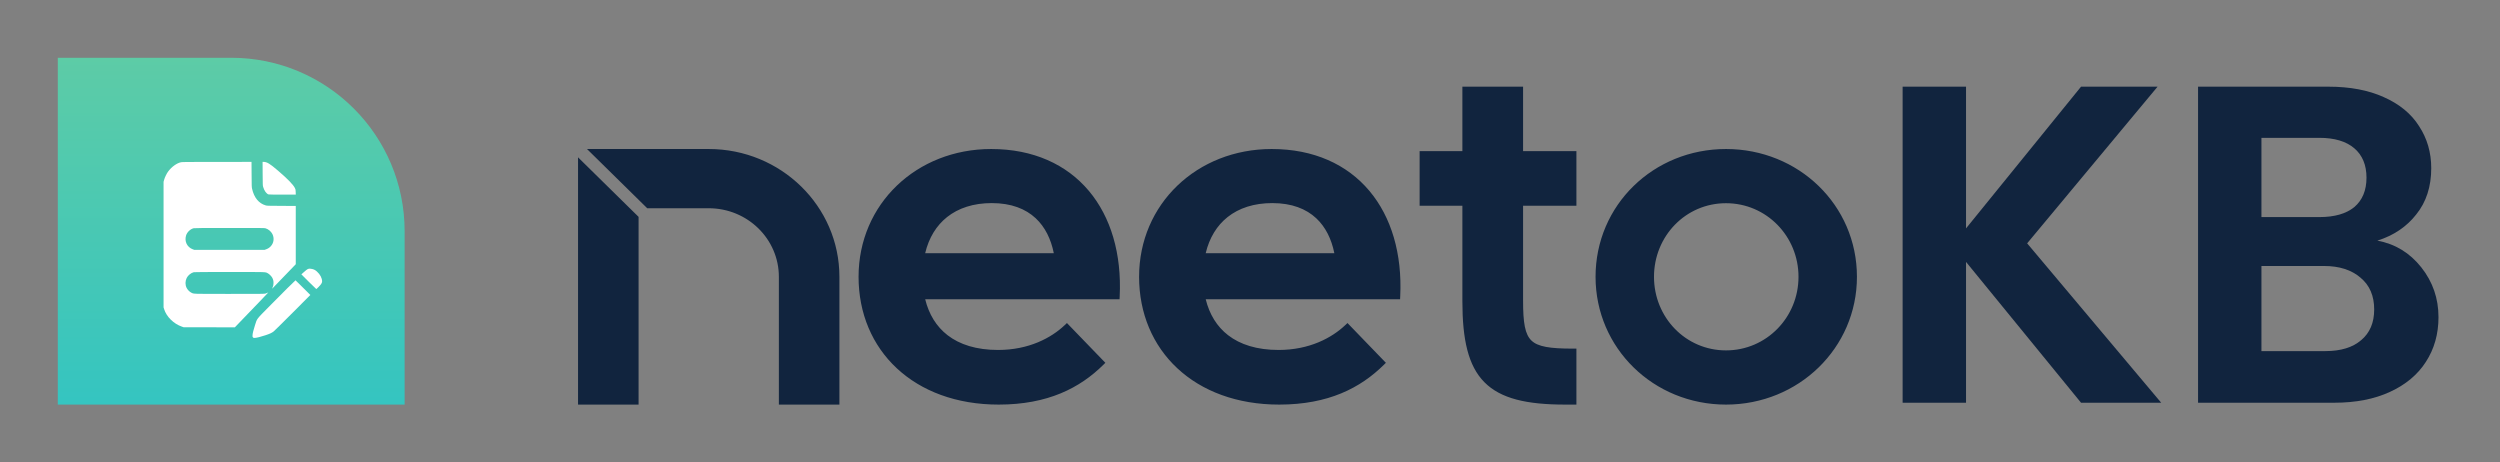 <svg width="346" height="64" viewBox="0 0 346 64" fill="none" xmlns="http://www.w3.org/2000/svg">
<rect x="0" y="0" width="346" height="64" fill="#808080" stroke="none"/>
<path d="M56 31.996C56 18.741 45.255 7.996 32 7.996H8V55.996H56V31.996Z" fill="url(#paint0_linear_5723_5698)"/>
<path d="M25.053 22.453C24.462 22.576 23.76 23.084 23.276 23.732C23.062 24.018 22.81 24.542 22.711 24.893L22.637 25.165V33.854V42.543L22.714 42.785C23.04 43.831 24.026 44.806 25.157 45.201L25.41 45.289L28.956 45.297L32.504 45.302L33.816 43.938C34.541 43.186 35.584 42.101 36.136 41.528C36.687 40.954 37.135 40.481 37.132 40.476C37.127 40.471 37.075 40.492 37.017 40.52C36.959 40.55 36.838 40.597 36.748 40.627C36.591 40.674 36.369 40.676 31.779 40.676C26.535 40.676 26.848 40.685 26.494 40.514C26.241 40.394 25.956 40.105 25.827 39.839C25.618 39.414 25.624 38.908 25.84 38.467C26.014 38.11 26.447 37.758 26.823 37.673C26.906 37.654 28.553 37.643 31.751 37.643C37.036 37.643 36.687 37.632 37.044 37.81C37.267 37.923 37.577 38.233 37.69 38.456C37.824 38.722 37.868 38.933 37.851 39.235C37.84 39.482 37.824 39.548 37.681 39.908C37.667 39.944 37.667 39.954 37.687 39.935C37.7 39.919 38.071 39.537 38.508 39.084C38.944 38.631 39.669 37.879 40.119 37.415L40.934 36.569V32.536V28.504L38.952 28.493C37.05 28.484 36.959 28.482 36.773 28.427C35.817 28.152 35.166 27.359 34.889 26.134C34.834 25.893 34.829 25.786 34.821 24.141L34.81 22.406L30.027 22.409C25.904 22.412 25.217 22.417 25.053 22.453ZM36.72 31.589C37.121 31.694 37.519 32.023 37.703 32.399C37.98 32.965 37.895 33.618 37.484 34.071C37.297 34.277 37.099 34.409 36.827 34.505L36.611 34.582H31.751H26.892L26.697 34.51C25.893 34.217 25.497 33.407 25.755 32.58C25.895 32.127 26.348 31.696 26.804 31.587C26.917 31.559 28.004 31.554 31.751 31.551C35.985 31.548 36.578 31.554 36.72 31.589Z" fill="white"/>
<path d="M36.35 24.031C36.361 25.604 36.361 25.668 36.421 25.873C36.567 26.392 36.88 26.826 37.171 26.909C37.226 26.925 37.992 26.936 39.101 26.936H40.935L40.925 26.582C40.914 26.241 40.911 26.222 40.815 26.027C40.579 25.552 39.826 24.775 38.483 23.625C37.349 22.653 36.946 22.406 36.487 22.406H36.342L36.35 24.031Z" fill="white"/>
<path d="M42.645 37.22C42.518 37.264 42.285 37.443 41.942 37.759L41.711 37.97L42.727 38.989C43.284 39.546 43.757 40.005 43.773 40.005C43.792 40.005 43.941 39.87 44.102 39.703C44.44 39.365 44.58 39.142 44.58 38.953C44.578 38.494 44.317 37.992 43.877 37.594C43.65 37.388 43.49 37.3 43.218 37.231C42.974 37.168 42.801 37.166 42.645 37.22Z" fill="white"/>
<path d="M39.774 39.885C39.167 40.486 38.003 41.656 37.185 42.488C35.465 44.235 35.586 44.073 35.301 44.973C35.065 45.718 34.971 46.102 34.952 46.374C34.938 46.599 34.941 46.613 35.007 46.69C35.07 46.767 35.092 46.772 35.251 46.769C35.477 46.767 36.103 46.613 36.737 46.399C37.347 46.198 37.619 46.069 37.868 45.877C37.976 45.794 39.159 44.625 40.505 43.276L42.949 40.827L41.933 39.81C41.375 39.25 40.909 38.794 40.898 38.794C40.887 38.794 40.381 39.286 39.774 39.885Z" fill="white"/>
<path fill-rule="evenodd" clip-rule="evenodd" d="M98.087 20.623H81.24L89.576 28.821H98.087C103.452 28.821 107.795 33.071 107.795 38.309V55.996H116.175V38.309C116.175 28.538 108.074 20.623 98.087 20.623ZM88.379 30.014L80 21.773V55.996H88.379V30.014ZM152.982 50.212L147.664 44.708L147.346 45.009C145.501 46.751 142.408 48.434 138.135 48.434C135.13 48.434 132.814 47.685 131.14 46.39C129.593 45.193 128.559 43.503 128.047 41.421H154.946L154.966 41.009C155.249 35.137 153.75 30.04 150.686 26.403C147.615 22.758 143.007 20.623 137.173 20.623C126.87 20.623 118.825 28.212 118.825 38.311C118.825 43.384 120.728 47.814 124.12 50.973C127.511 54.132 132.362 55.996 138.216 55.996C145.052 55.996 149.48 53.663 152.679 50.511L152.982 50.212ZM191.807 50.212L186.49 44.708L186.171 45.009C184.326 46.751 181.233 48.434 176.96 48.434C173.955 48.434 171.639 47.685 169.965 46.39C168.418 45.193 167.385 43.503 166.872 41.421H193.771L193.791 41.009C194.074 35.137 192.575 30.04 189.511 26.403C186.44 22.758 181.832 20.623 175.999 20.623C165.695 20.623 157.65 28.212 157.65 38.311C157.65 43.384 159.553 47.814 162.945 50.973C166.336 54.132 171.187 55.996 177.041 55.996C183.877 55.996 188.305 53.663 191.504 50.511L191.807 50.212ZM202.393 20.92H196.475V28.475H202.393V41.666C202.393 46.993 203.189 50.624 205.443 52.901C207.701 55.182 211.311 55.996 216.622 55.996H218.175V48.249H217.735C216.138 48.249 214.91 48.189 213.961 48.012C213.015 47.836 212.387 47.55 211.95 47.13C211.514 46.71 211.22 46.11 211.038 45.207C210.856 44.3 210.794 43.126 210.794 41.597V28.475H218.175V20.92H210.794V11.996H202.393V20.92ZM137.255 28.108C139.961 28.108 141.946 28.905 143.34 30.205C144.632 31.409 145.453 33.079 145.846 35.041H128.043C128.557 32.892 129.603 31.214 131.065 30.049C132.642 28.793 134.738 28.108 137.255 28.108ZM176.081 28.108C178.786 28.108 180.771 28.905 182.165 30.205C183.457 31.409 184.278 33.079 184.672 35.041H166.868C167.382 32.892 168.428 31.214 169.89 30.049C171.467 28.793 173.563 28.108 176.081 28.108ZM238.879 28.124C244.469 28.124 248.913 32.694 248.913 38.31C248.913 43.925 244.469 48.494 238.879 48.494C233.291 48.494 228.913 43.928 228.913 38.31C228.913 32.69 233.291 28.124 238.879 28.124ZM238.879 20.623C228.846 20.623 220.825 28.378 220.825 38.31C220.825 48.173 228.845 55.996 238.879 55.996C248.91 55.996 257 48.175 257 38.31C257 28.376 248.909 20.623 238.879 20.623Z" fill="#11243E"/>
<path d="M288.015 55.737L272.098 36.248V55.737H263.324V11.996H272.098V31.61L288.015 11.996H298.606L280.558 33.678L299.107 55.737H288.015Z" fill="#11243E"/>
<path d="M329.027 33.302C331.492 33.762 333.518 34.994 335.106 37C336.693 39.005 337.487 41.303 337.487 43.893C337.487 46.233 336.902 48.3 335.732 50.097C334.604 51.852 332.954 53.23 330.782 54.233C328.609 55.236 326.04 55.737 323.074 55.737H304.211V11.996H322.259C325.225 11.996 327.774 12.476 329.904 13.437C332.077 14.398 333.706 15.735 334.792 17.448C335.92 19.16 336.484 21.103 336.484 23.276C336.484 25.824 335.795 27.955 334.416 29.668C333.079 31.381 331.283 32.592 329.027 33.302ZM312.984 30.044H321.006C323.094 30.044 324.703 29.584 325.831 28.665C326.959 27.704 327.523 26.346 327.523 24.592C327.523 22.837 326.959 21.479 325.831 20.518C324.703 19.557 323.094 19.077 321.006 19.077H312.984V30.044ZM321.82 48.593C323.951 48.593 325.601 48.092 326.771 47.089C327.982 46.086 328.588 44.666 328.588 42.828C328.588 40.948 327.962 39.485 326.708 38.441C325.455 37.355 323.763 36.812 321.632 36.812H312.984V48.593H321.82Z" fill="#11243E"/>
<defs>
<linearGradient id="paint0_linear_5723_5698" x1="32.294" y1="89.938" x2="32.294" y2="-1.516" gradientUnits="userSpaceOnUse">
<stop stop-color="#18C0D3"/>
<stop offset="1" stop-color="#65CDA1"/>
</linearGradient>
</defs>
</svg>
